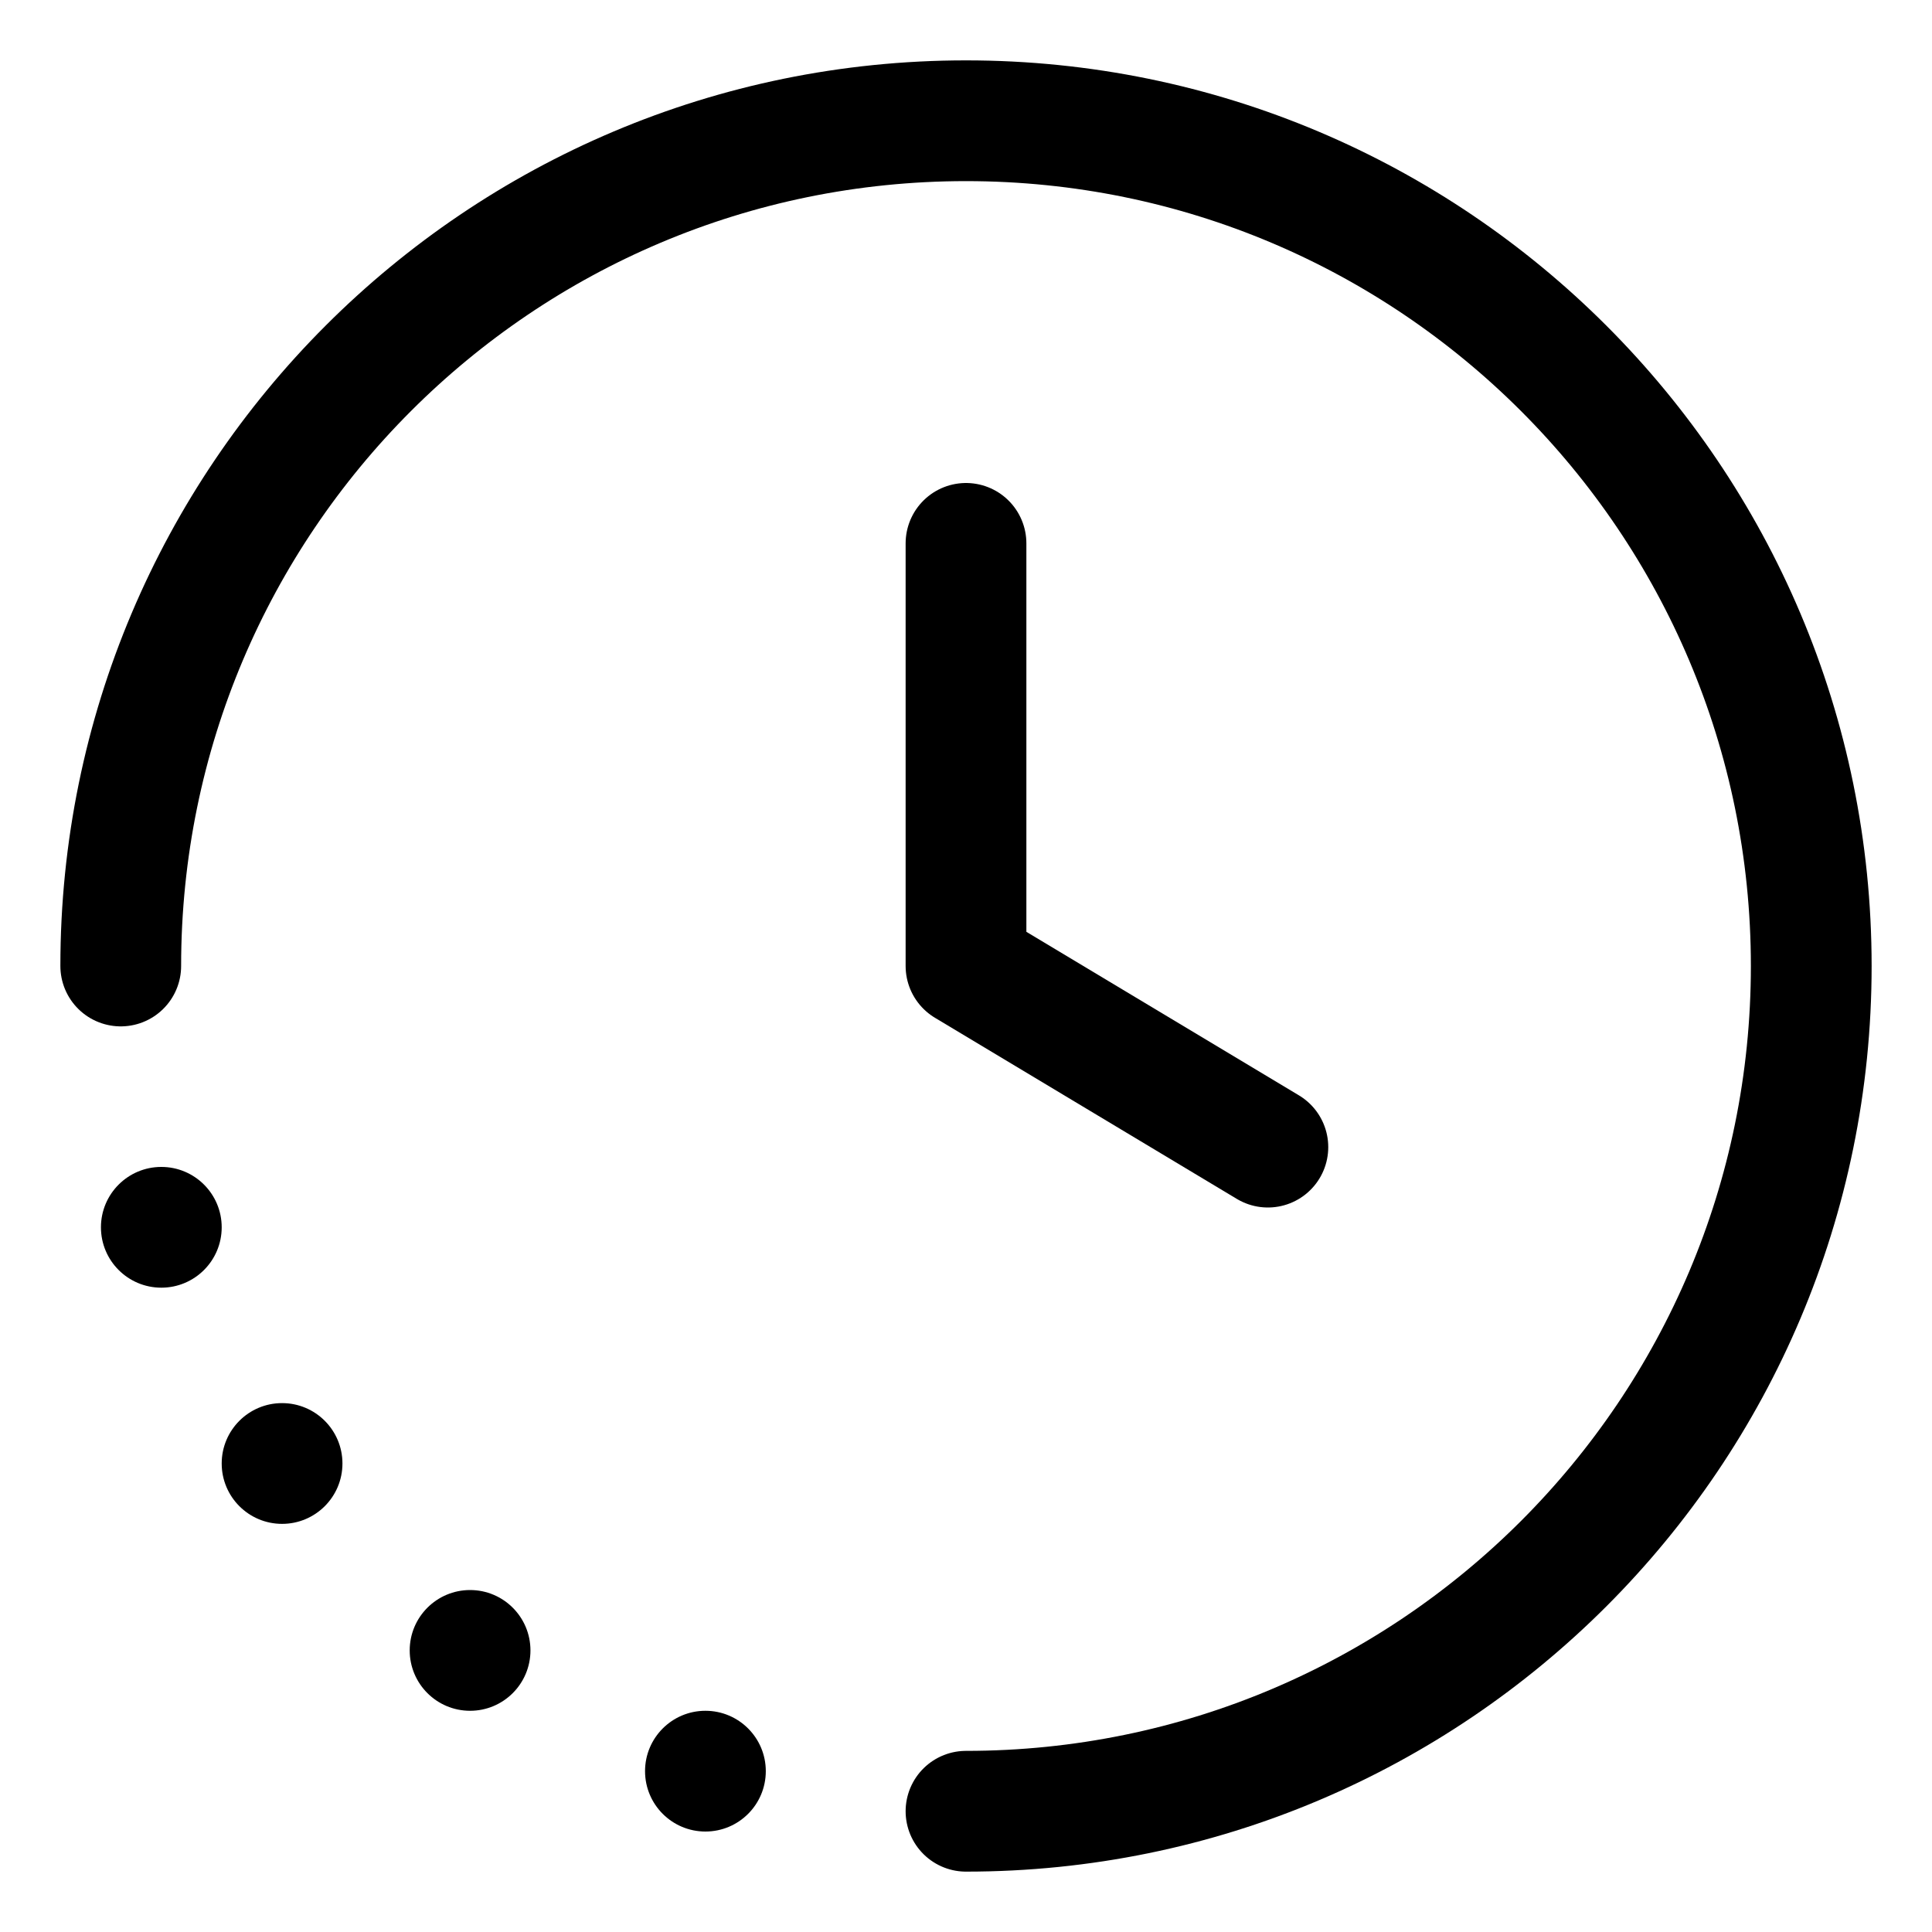 <svg width="16" height="16" viewBox="0 0 16 16" fill="none" xmlns="http://www.w3.org/2000/svg">
  <circle className='icon-color-tertiary' cx="1.336" cy="10.164" r="0.5" fill="currentColor" />
  <circle className='icon-color-tertiary' cx="2.336" cy="12.12" r="0.5" fill="currentColor" />
  <circle className='icon-color-secondary' cx="3.893" cy="13.668" r="0.5" fill="currentColor" />
  <circle cx="5.842" cy="14.668" r="0.5" fill="currentColor" />
  <path className='icon-color-secondary' d="M8 4.5V8L10.5 9.5" stroke="currentColor" stroke-linecap="round"
    stroke-linejoin="round" />
  <path d="M8 15C11.866 15 15 11.866 15 8C15 4.134 11.866 1 8 1C4.134 1 1 4.134 1 8" stroke="currentColor"
    stroke-linecap="round" />
</svg>